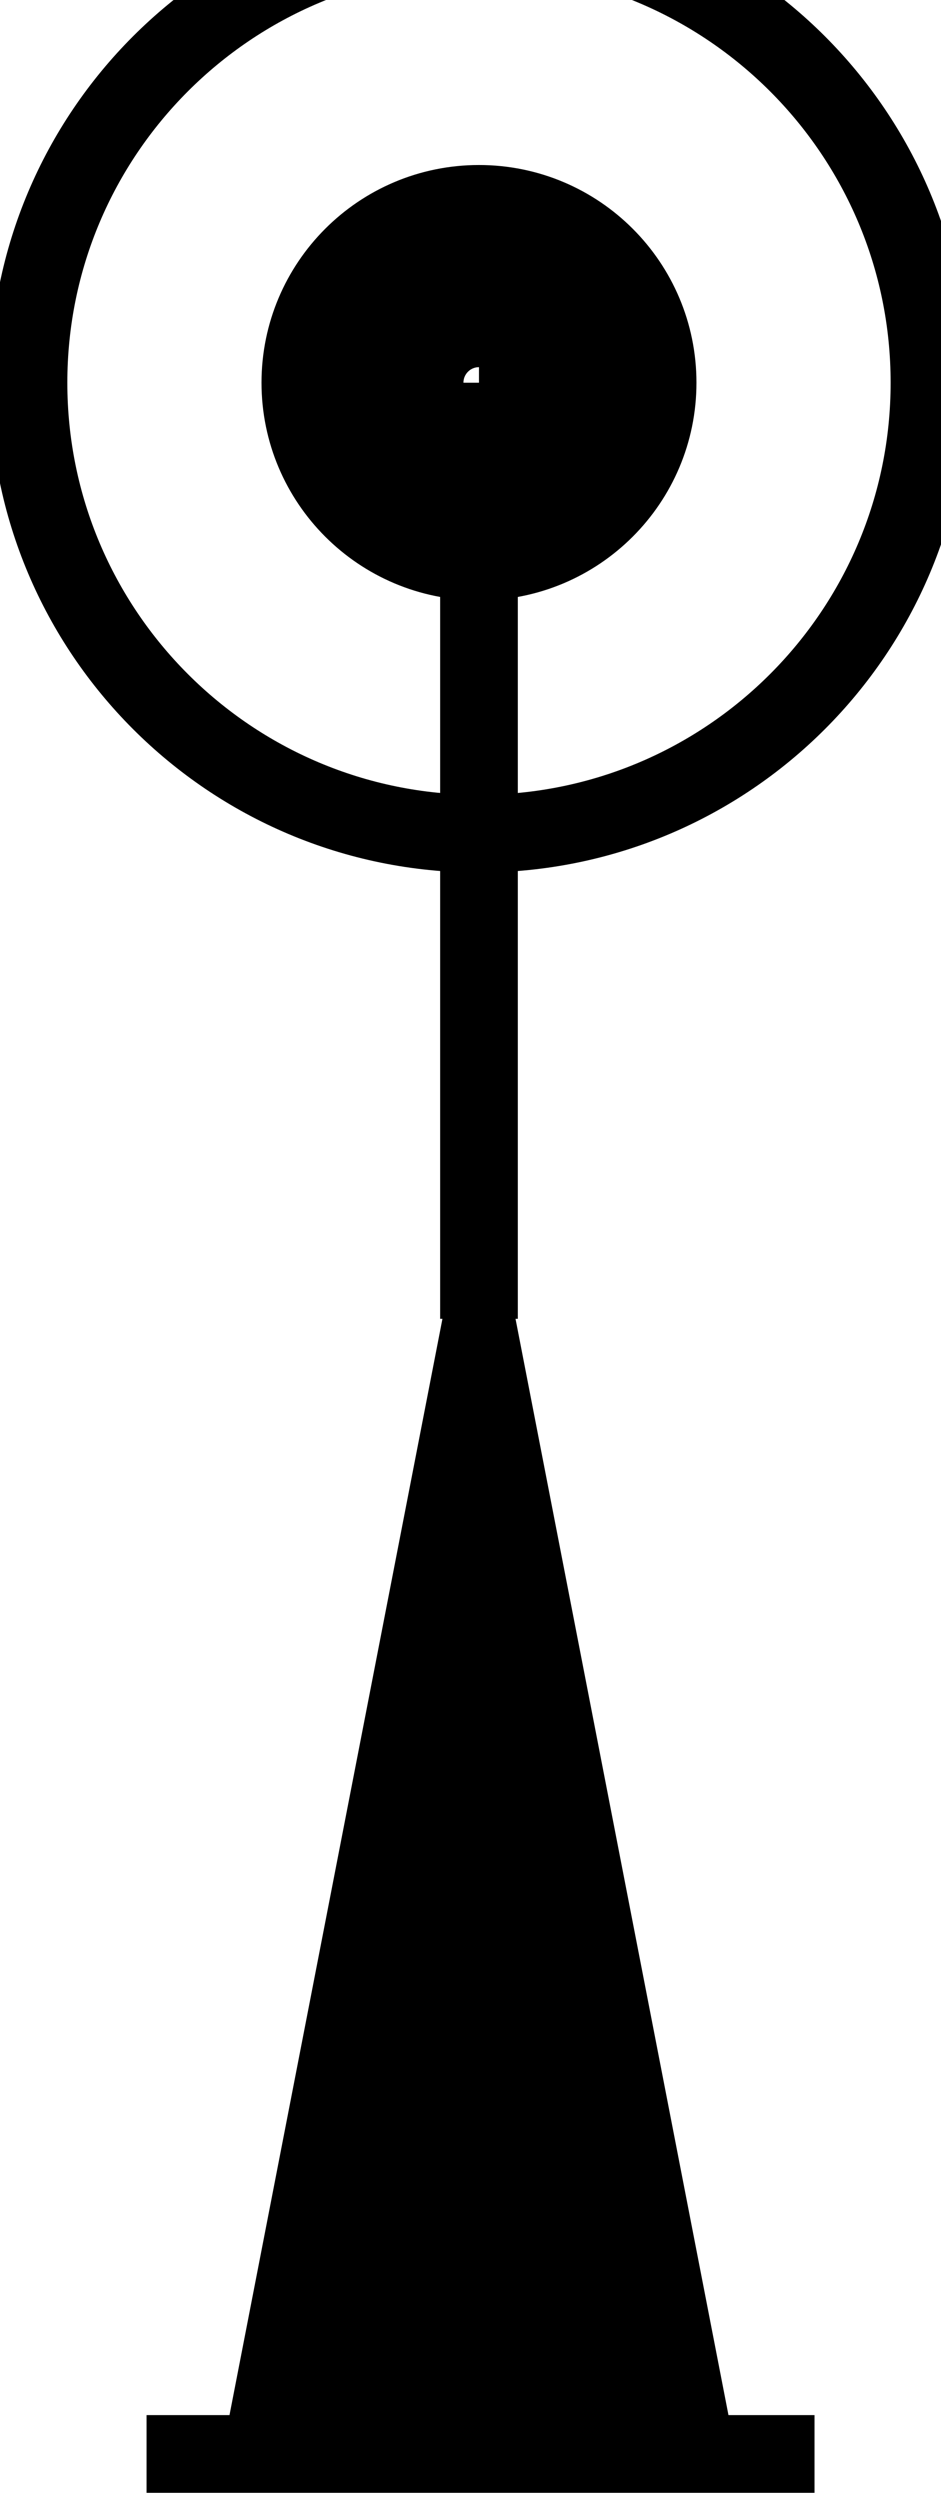 <svg xmlns="http://www.w3.org/2000/svg" xml:space="preserve" width="393.75" height="1045"><path d="M-360 720h2150m-380 0L710 4320 10 720m150 50 600 3200m50-400L310 720m150 0 400 2400m50-400L610 720m150 0 200 1700m150-400L910 820m150 0 100 700m100-350-50-350M710 4370v3010" style="fill:none;stroke:#000;stroke-width:250;stroke-linecap:butt;stroke-linejoin:miter;stroke-miterlimit:10;stroke-opacity:1;stroke-dasharray:none" transform="matrix(.13 0 0 -.13 108.125 1119.375)"/><path d="M1310 7380c0 331.37-268.63 600-600 600-331.367 0-600-268.63-600-600s268.633-600 600-600c331.37 0 600 268.63 600 600" style="fill:none;stroke:#000;stroke-width:200;stroke-linecap:butt;stroke-linejoin:miter;stroke-miterlimit:10;stroke-opacity:1;stroke-dasharray:none" transform="matrix(.13 0 0 -.13 108.125 1119.375)"/><path d="M1160 7380c0 248.53-201.473 450-450 450s-450-201.47-450-450 201.473-450 450-450 450 201.47 450 450m-450 0h300c0 165.68-134.316 300-300 300s-300-134.32-300-300 134.316-300 300-300 300 134.32 300 300" style="fill:none;stroke:#000;stroke-width:200;stroke-linecap:butt;stroke-linejoin:miter;stroke-miterlimit:10;stroke-opacity:1;stroke-dasharray:none" transform="matrix(.13 0 0 -.13 108.125 1119.375)"/><path d="M860 7380c0 82.84-67.16 150-150 150s-150-67.16-150-150 67.16-150 150-150 150 67.16 150 150" style="fill:none;stroke:#000;stroke-width:200;stroke-linecap:butt;stroke-linejoin:miter;stroke-miterlimit:10;stroke-opacity:1;stroke-dasharray:none" transform="matrix(.13 0 0 -.13 108.125 1119.375)"/><path d="M2160 7380c0 800.81-649.19 1450-1450 1450-800.813 0-1450-649.19-1450-1450S-90.812 5930 710 5930c800.81 0 1450 649.19 1450 1450" style="fill:none;stroke:#000;stroke-width:250;stroke-linecap:butt;stroke-linejoin:miter;stroke-miterlimit:10;stroke-opacity:1;stroke-dasharray:none" transform="matrix(.13 0 0 -.13 108.125 1119.375)"/></svg>